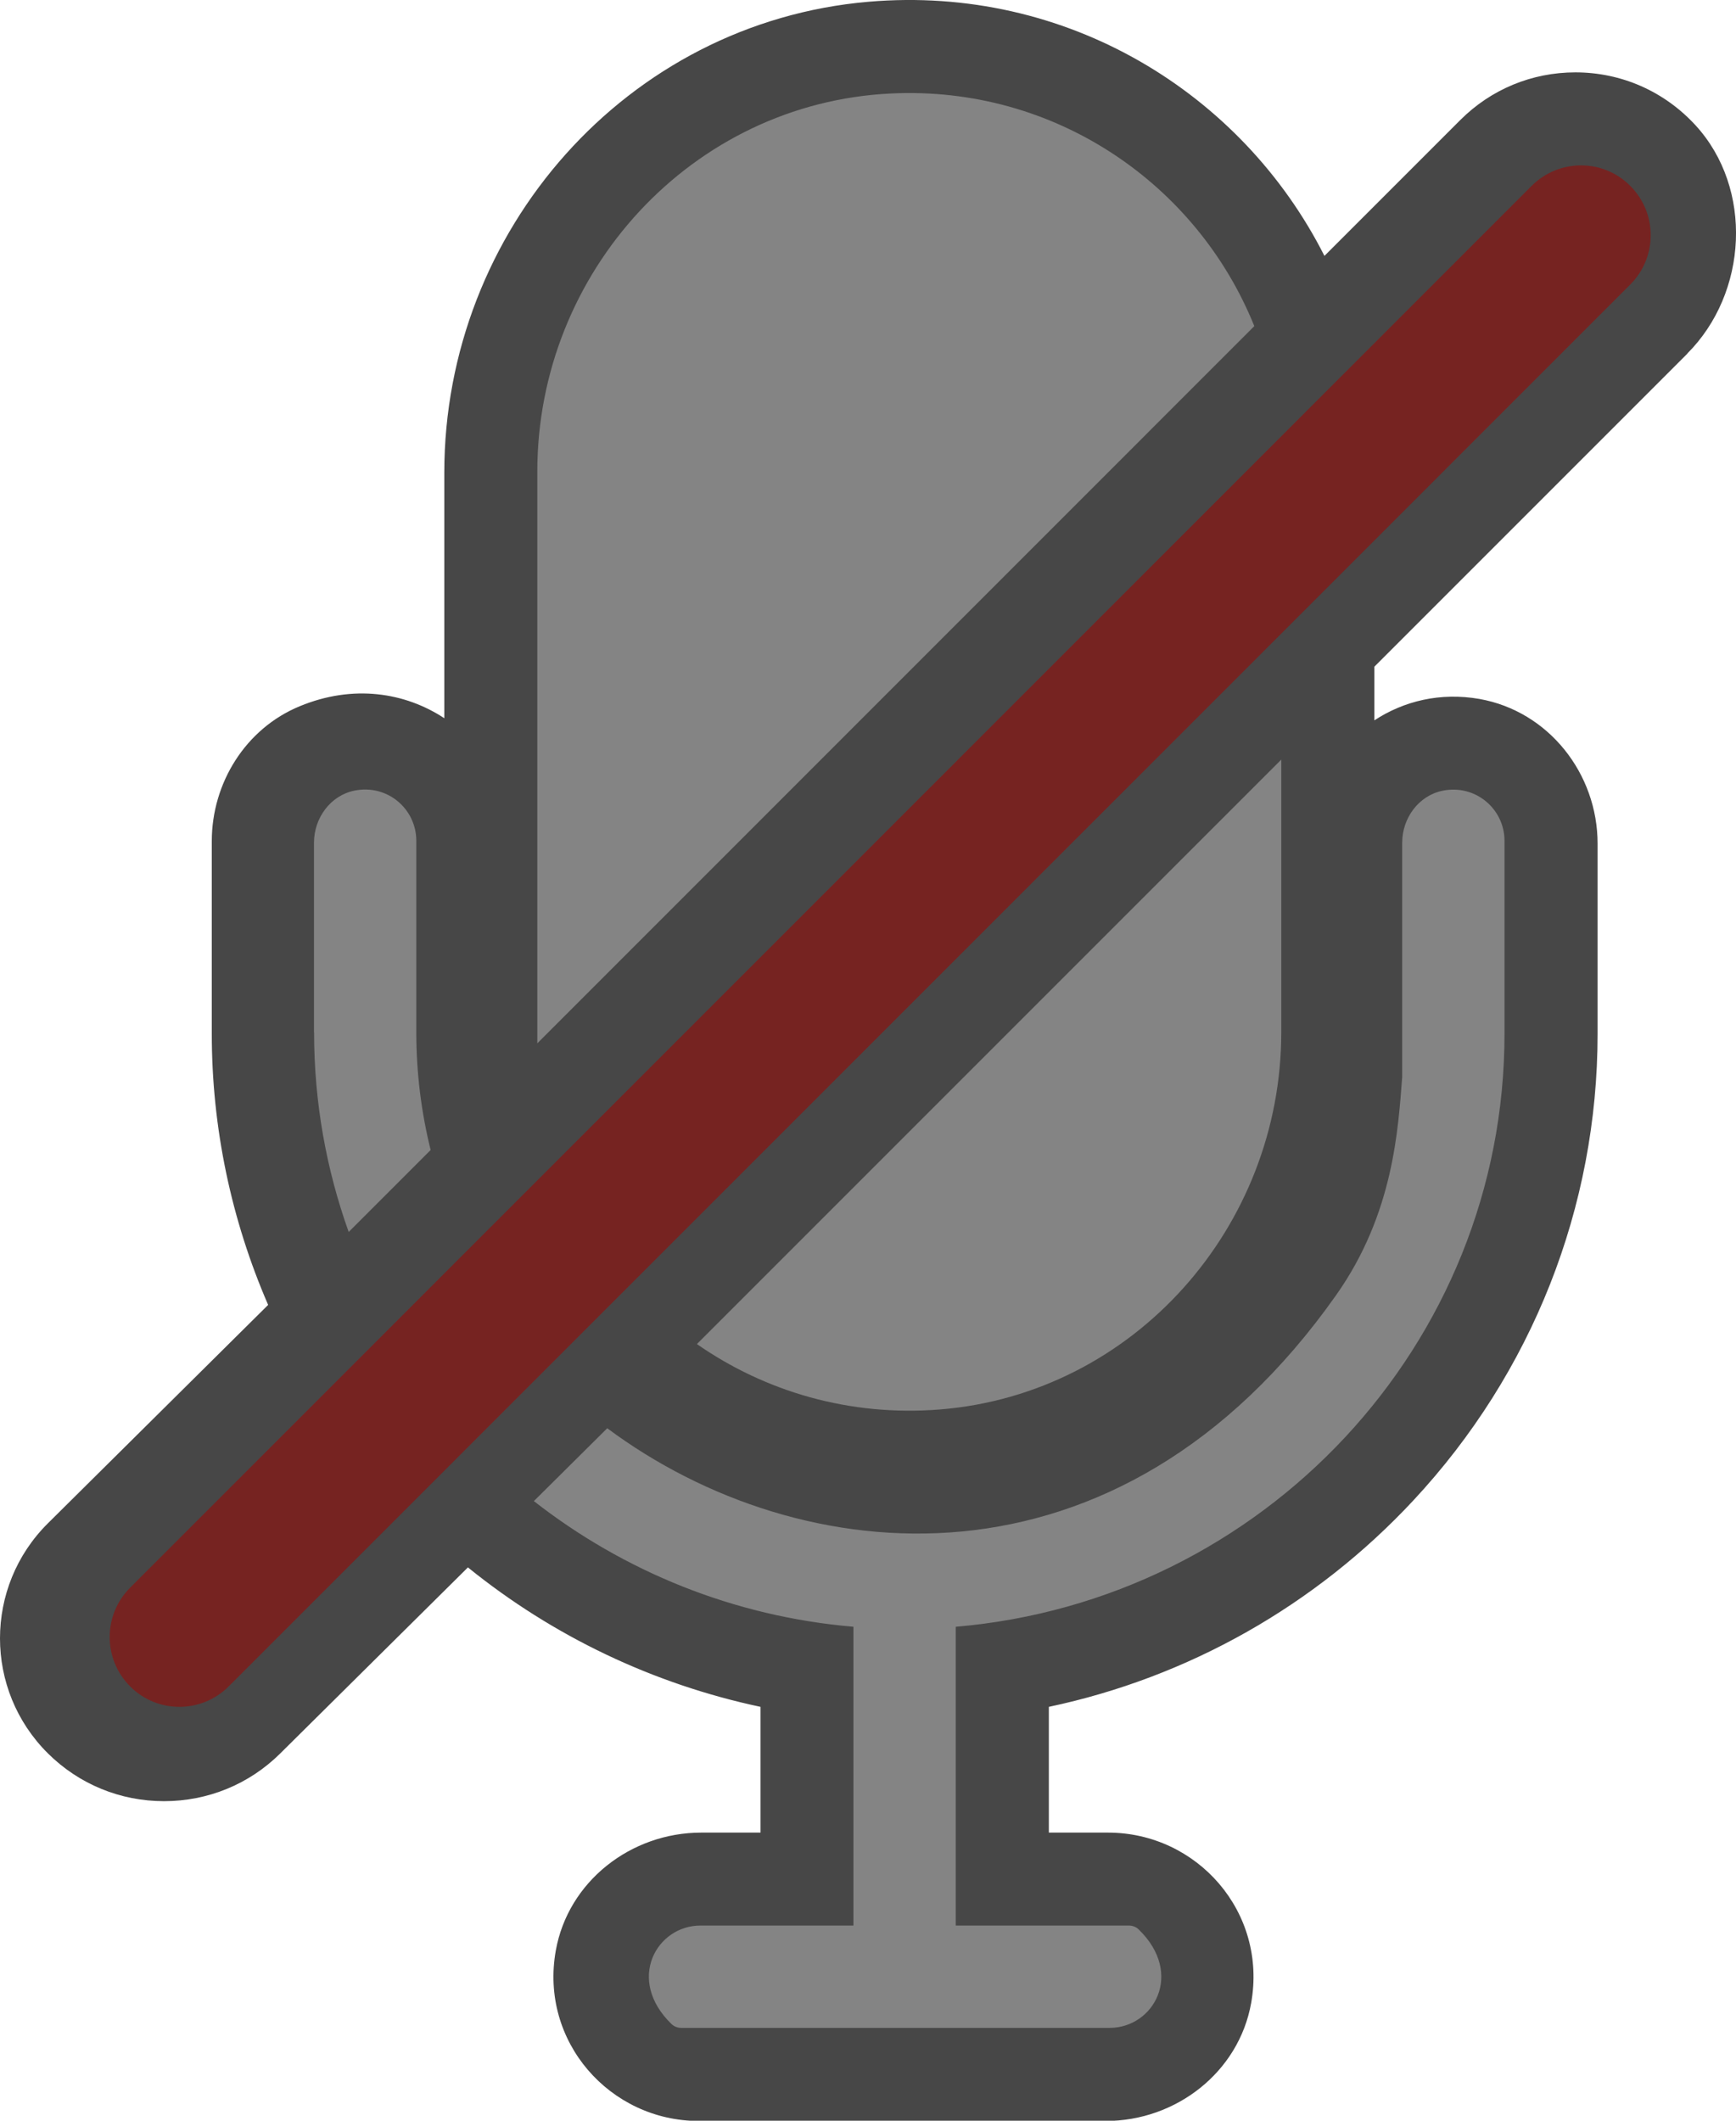 <?xml version="1.0" encoding="UTF-8" ?>
<svg xmlns="http://www.w3.org/2000/svg" viewBox="0 0 186.65 227.98">
  <defs>
    <style>
      .b {
        fill: #474747;
      }

      .c {
        fill: #848484;
      }

      .d {
        fill: #762321;
      }
    </style>
  </defs>
  <path
    class="c"
    d="M157.27,80.48c-6.18-.91-11.51,3.88-11.51,9.89v19.83c0,25.88-19.96,47.8-45.8,49.21-27.96,1.52-51.2-20.79-51.2-48.43v-20.3c0-5.01-3.54-9.48-8.49-10.21-6.18-.91-11.51,3.88-11.51,9.89v20.24c0,17.24,6.51,33.72,18.33,46.42,10.79,11.59,25.11,19.07,40.67,21.34v23.61h-12.83c-5.23,0-9.83,3.87-10.3,9.07-.54,5.93,4.17,10.93,10.04,10.93h43.74c5.23,0,9.83-3.87,10.3-9.07.54-5.93-4.17-10.93-10.04-10.93h-11.91v-23.61c15.56-2.27,29.88-9.75,40.67-21.34,11.82-12.69,18.33-29.17,18.33-46.42v-19.92c0-5-3.54-9.48-8.49-10.21Z"
  />
  <path
    class="c"
    d="M141.76,110.92v-60.19c0-23.18-18.89-43.91-42.04-45.17-25.65-1.39-46.96,19.08-46.96,44.43v61.65c0,25.35,21.31,45.82,46.96,44.43,23.15-1.25,42.04-21.99,42.04-45.17Z"
  />
  <path
    class="d"
    d="M178.47,16.8c-4.68-4.68-12.29-4.68-16.97,0L10.8,167.5c-4.68,4.68-4.68,12.29,0,16.97,2.27,2.27,5.28,3.51,8.48,3.51s6.22-1.25,8.49-3.51L178.47,33.77c2.27-2.27,3.51-5.28,3.51-8.49s-1.25-6.22-3.51-8.49Z"
  />
  <path
    class="b"
    d="M181.41,38.01c6.52-6.52,7.12-17.74.89-24.54-3.36-3.66-7.98-5.69-12.92-5.69-4.67,0-9.07,1.82-12.37,5.12l-14.61,14.61C133.54,9.99,114.68-1.65,93.36.19c-25.96,2.24-45.59,24.57-45.59,50.63v26.39c-4.22-2.78-9.81-3.66-15.54-1.29-5.81,2.39-9.46,8.24-9.46,14.52v20.68c0,10.14,2.1,20.03,6.06,29.16l-23.67,23.47c-6.88,6.82-6.88,17.93,0,24.75,3.34,3.31,7.77,5.13,12.48,5.13s9.15-1.82,12.48-5.12l20.19-20.01c9.16,7.41,19.92,12.54,31.46,14.99v13.52h-6.38c-7.55,0-14.3,5.24-15.63,12.67-1.76,9.79,5.82,18.33,15.38,18.33h43.75c7.55,0,14.3-5.24,15.63-12.67,1.76-9.79-5.82-18.33-15.38-18.33h-6.37v-13.52c14.97-3.17,28.65-10.87,39.2-22.2,12.77-13.71,19.8-31.52,19.8-50.15v-20.44c0-7.54-5.27-14.24-12.7-15.56-4.19-.74-8.14.22-11.3,2.3v-5.77l33.65-33.65ZM95.79,10.05c17.65-.85,32.92,9.75,39.07,25.01L57.78,112.15h-.01s0-61.45,0-61.45c0-21.45,16.61-39.63,38.03-40.65ZM33.76,110.99v-20.41c0-2.64,1.77-5.07,4.36-5.59,3.54-.71,6.64,1.98,6.64,5.39v20.62c0,4.35.54,8.58,1.54,12.63l-8.81,8.81c-2.4-6.71-3.72-13.92-3.72-21.45ZM24.59,181.29c-1.46,1.46-3.38,2.2-5.3,2.2s-3.84-.73-5.3-2.2c-2.93-2.93-2.93-7.68,0-10.61L164.68,19.98c1.46-1.46,3.38-2.2,5.3-2.2s3.84.73,5.3,2.2c2.93,2.93,2.93,7.68,0,10.61L24.59,181.29ZM150.76,115.78v-25.19c0-2.64,1.77-5.07,4.36-5.59,3.54-.71,6.64,1.98,6.64,5.39v20.74c0,33.44-26,60.95-59,63.75v32.12h18.61c.39,0,.77.14,1.05.41,4.94,4.78,1.6,10.59-3.11,10.59h-46.06c-.39,0-.77-.14-1.05-.41-4.93-4.78-1.6-10.59,3.11-10.59h16.45v-32.12c-12.91-1.1-24.73-5.98-34.36-13.51l7.89-7.83c20.71,15.41,54.92,18.95,78.38-14.33,6.18-8.76,6.65-17.85,7.09-23.42ZM101.06,151.52c-9.74.78-18.82-1.94-26.13-7.03l62.83-62.83v29.3c0,20.94-15.83,38.88-36.7,40.56Z"
  />
</svg>
